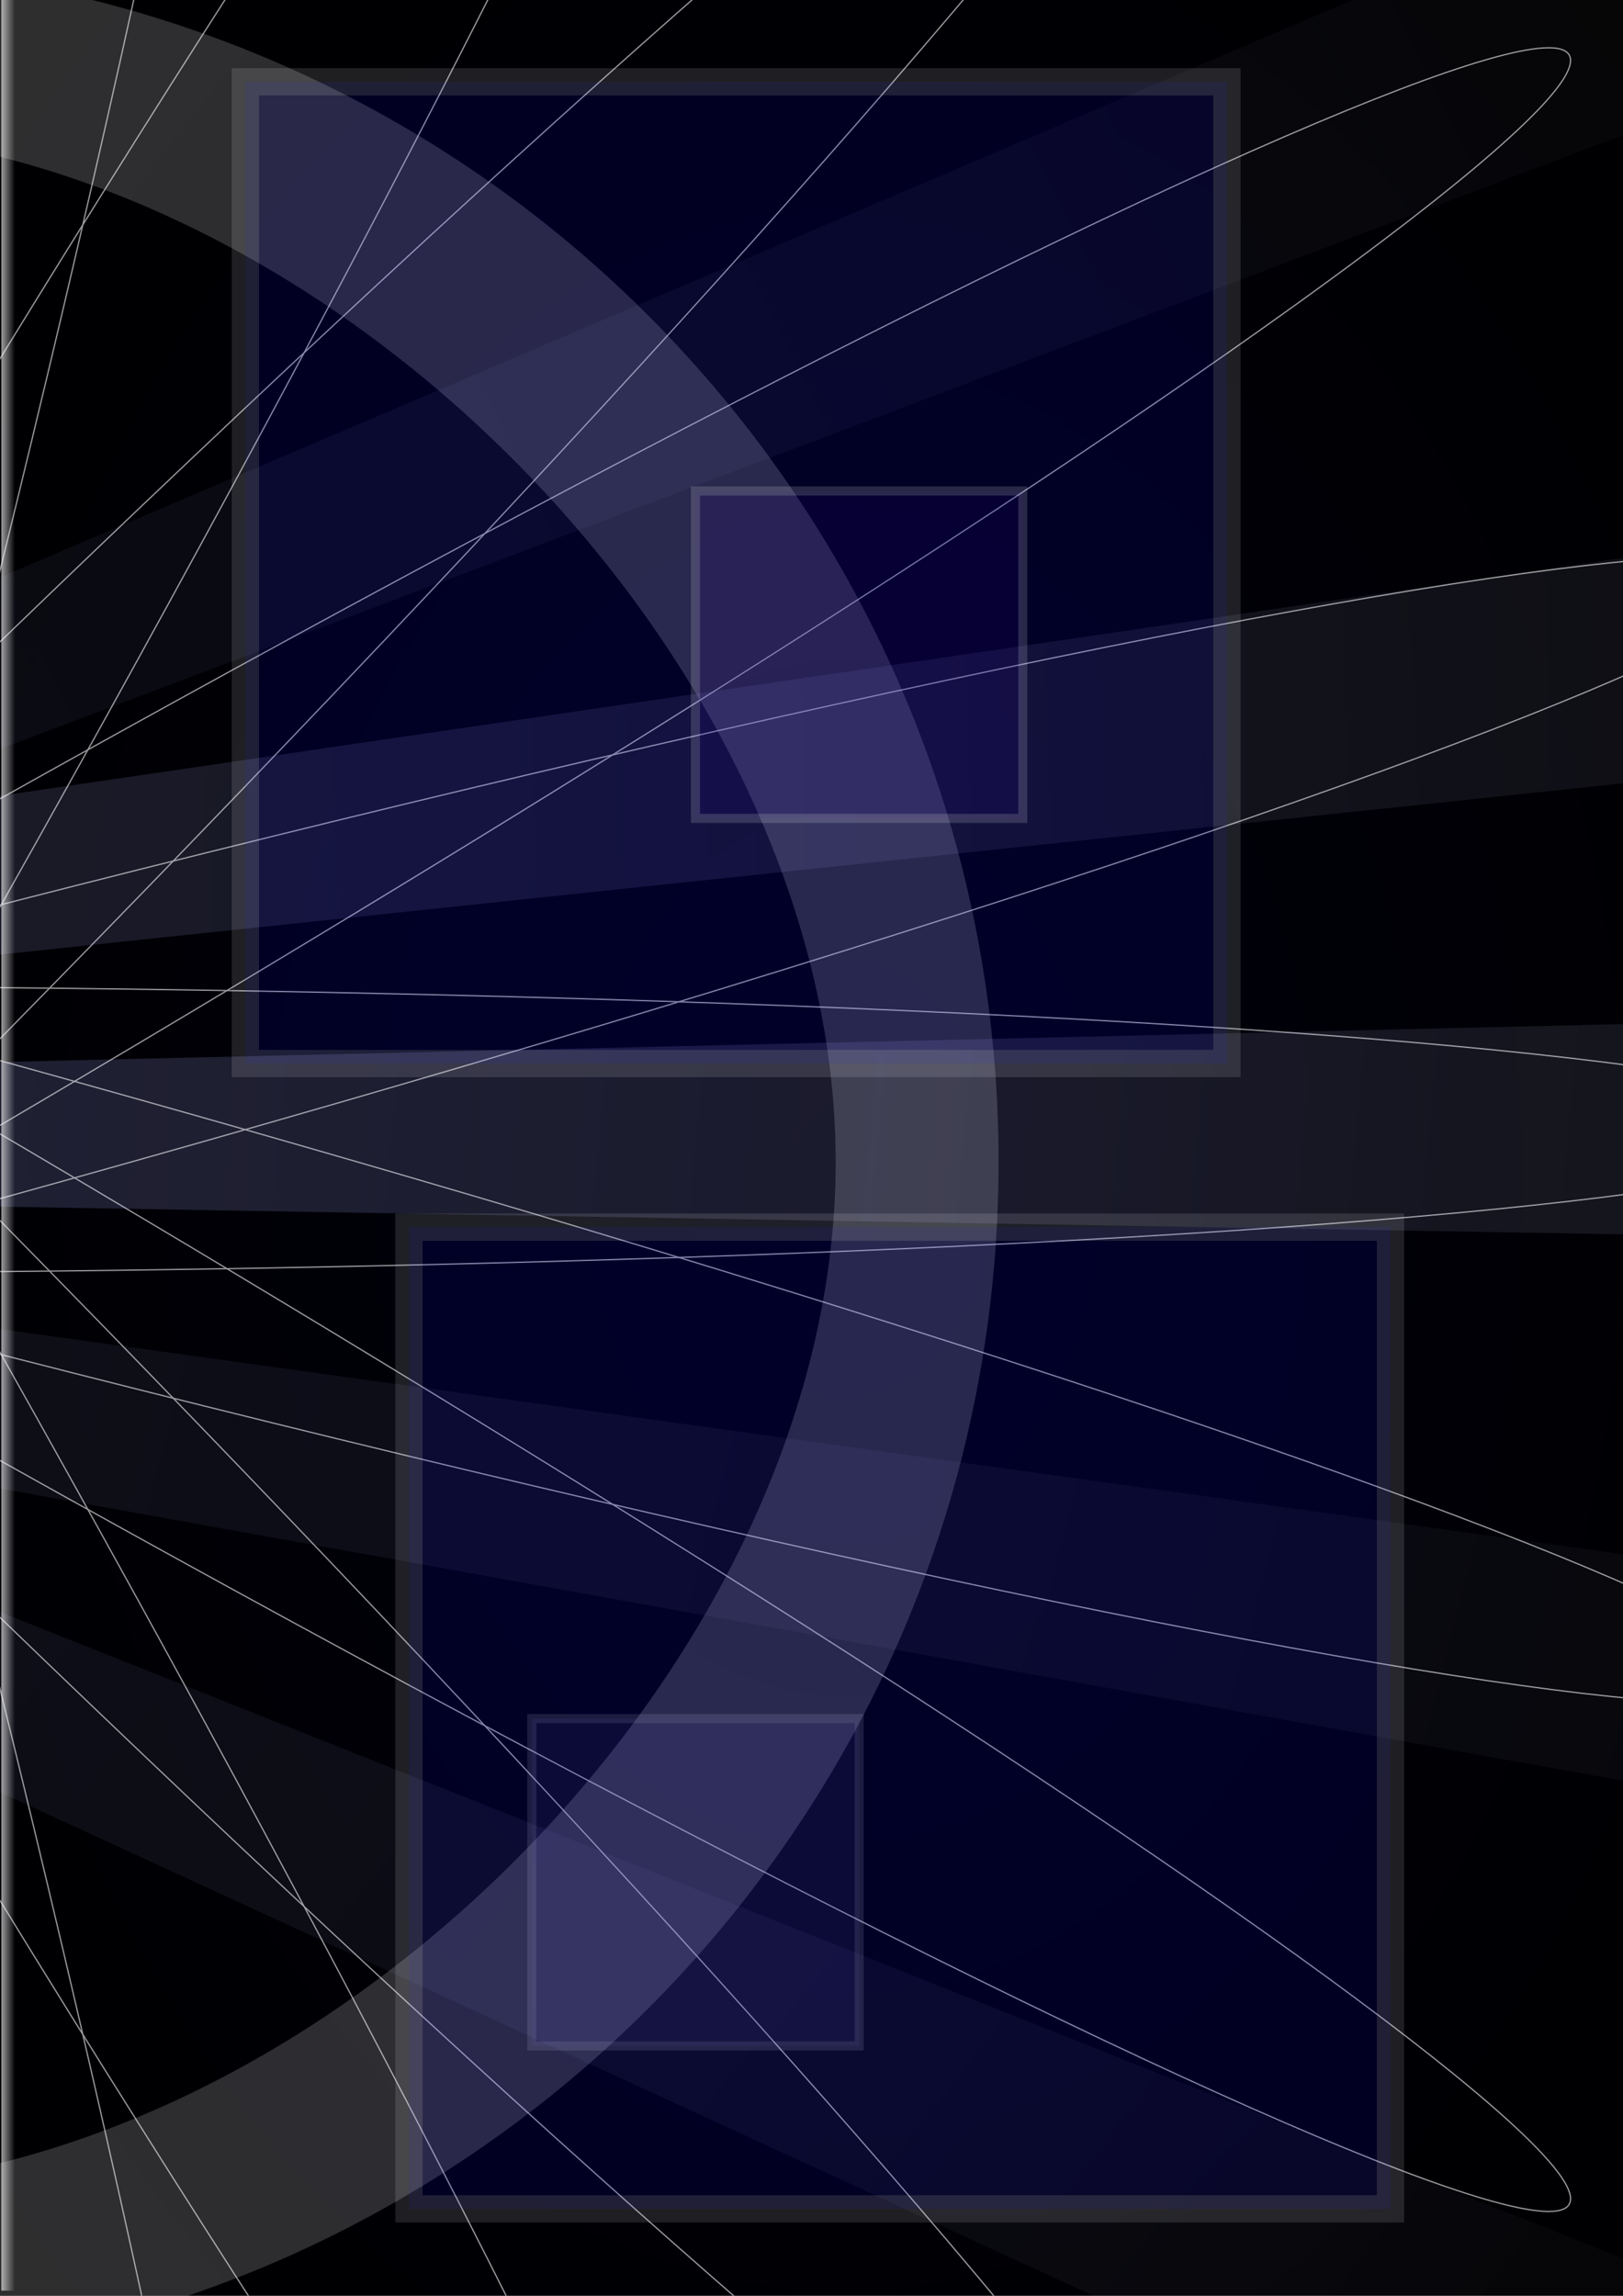 <?xml version="1.0" encoding="UTF-8" standalone="no"?>
<!-- Created with Inkscape (http://www.inkscape.org/) -->

<svg
   width="210mm"
   height="297mm"
   viewBox="0 0 210 297"
   version="1.1"
   id="svg28967"
   inkscape:version="1.1 (c68e22c387, 2021-05-23)"
   sodipodi:docname="background.svg"
   inkscape:export-filename="C:\Users\mathias\Documents\Sync\Projects\MillonaireQuiz\Resoures\background.png"
   inkscape:export-xdpi="300.57999"
   inkscape:export-ydpi="300.57999"
   xmlns:inkscape="http://www.inkscape.org/namespaces/inkscape"
   xmlns:sodipodi="http://sodipodi.sourceforge.net/DTD/sodipodi-0.dtd"
   xmlns:xlink="http://www.w3.org/1999/xlink"
   xmlns="http://www.w3.org/2000/svg"
   xmlns:svg="http://www.w3.org/2000/svg">
  <sodipodi:namedview
     id="namedview28969"
     pagecolor="#060006"
     bordercolor="#666666"
     borderopacity="1.0"
     inkscape:pageshadow="2"
     inkscape:pageopacity="0"
     inkscape:pagecheckerboard="0"
     inkscape:document-units="mm"
     showgrid="true"
     inkscape:zoom="0.17349362"
     inkscape:cx="-2781.0822"
     inkscape:cy="2331.4979"
     inkscape:window-width="2560"
     inkscape:window-height="1377"
     inkscape:window-x="3832"
     inkscape:window-y="384"
     inkscape:window-maximized="1"
     inkscape:current-layer="layer1">
    <inkscape:grid
       type="xygrid"
       id="grid889" />
  </sodipodi:namedview>
  <defs
     id="defs28964">
    <linearGradient
       inkscape:collect="always"
       id="linearGradient1667">
      <stop
         style="stop-color:#ffffff;stop-opacity:1;"
         offset="0"
         id="stop1663" />
      <stop
         style="stop-color:#ffffff;stop-opacity:1"
         offset="1"
         id="stop1665" />
    </linearGradient>
    <linearGradient
       inkscape:collect="always"
       id="linearGradient1553">
      <stop
         style="stop-color:#ffffff;stop-opacity:1;"
         offset="0"
         id="stop1549" />
      <stop
         style="stop-color:#ffffff;stop-opacity:0;"
         offset="1"
         id="stop1551" />
    </linearGradient>
    <linearGradient
       inkscape:collect="always"
       id="linearGradient44377">
      <stop
         style="stop-color:#3c3ee8;stop-opacity:1"
         offset="0"
         id="stop44373" />
      <stop
         style="stop-color:#ffffff;stop-opacity:0;"
         offset="1"
         id="stop44375" />
    </linearGradient>
    <linearGradient
       inkscape:collect="always"
       id="linearGradient36232-4">
      <stop
         style="stop-color:#0000ff;stop-opacity:1;"
         offset="0"
         id="stop36228" />
      <stop
         style="stop-color:#0000ff;stop-opacity:0;"
         offset="1"
         id="stop36230" />
    </linearGradient>
    <inkscape:path-effect
       effect="mirror_symmetry"
       start_point="-199.207,223.322"
       end_point="-102.558,228.183"
       center_point="-102.558,223.322"
       id="path-effect30279"
       is_visible="true"
       lpeversion="1.1"
       mode="free"
       discard_orig_path="false"
       fuse_paths="false"
       oposite_fuse="false"
       split_items="false"
       split_open="false" />
    <inkscape:path-effect
       effect="mirror_symmetry"
       start_point="-203.719,209.424"
       end_point="-203.719,255.963"
       center_point="-203.719,232.693"
       id="path-effect30080"
       is_visible="true"
       lpeversion="1.1"
       mode="free"
       discard_orig_path="false"
       fuse_paths="true"
       oposite_fuse="false"
       split_items="false"
       split_open="false" />
    <inkscape:path-effect
       effect="mirror_symmetry"
       start_point="100.927,54.55"
       end_point="100.927,142.209"
       center_point="100.927,98.38"
       id="path-effect29063"
       is_visible="true"
       lpeversion="1.1"
       mode="free"
       discard_orig_path="false"
       fuse_paths="true"
       oposite_fuse="false"
       split_items="false"
       split_open="false" />
    <radialGradient
       inkscape:collect="always"
       xlink:href="#linearGradient36232-4"
       id="radialGradient36236"
       cx="109.184"
       cy="152.318"
       fx="109.184"
       fy="152.318"
       r="114.119"
       gradientTransform="matrix(1.421,0,0,2.021,-45.912,-155.447)"
       gradientUnits="userSpaceOnUse" />
    <linearGradient
       inkscape:collect="always"
       xlink:href="#linearGradient44377"
       id="linearGradient44379"
       x1="-443.949"
       y1="102.91"
       x2="335.962"
       y2="282.972"
       gradientUnits="userSpaceOnUse"
       gradientTransform="matrix(1.007,0,0,0.542,-12.687,109.573)" />
    <linearGradient
       inkscape:collect="always"
       xlink:href="#linearGradient44377"
       id="linearGradient45164"
       gradientUnits="userSpaceOnUse"
       x1="-443.949"
       y1="102.91"
       x2="335.962"
       y2="282.972"
       gradientTransform="matrix(1.173,-0.085,0.197,0.506,-64.303,86.587)" />
    <linearGradient
       inkscape:collect="always"
       xlink:href="#linearGradient44377"
       id="linearGradient45299"
       gradientUnits="userSpaceOnUse"
       gradientTransform="matrix(1.112,-0.273,0.364,0.472,-95.082,-25.975)"
       x1="-443.949"
       y1="102.91"
       x2="335.962"
       y2="282.972" />
    <linearGradient
       inkscape:collect="always"
       xlink:href="#linearGradient44377"
       id="linearGradient45335"
       gradientUnits="userSpaceOnUse"
       gradientTransform="matrix(1.142,-0.278,0.278,0.466,-79.934,19.416)"
       x1="-443.949"
       y1="102.91"
       x2="335.962"
       y2="282.972" />
    <linearGradient
       inkscape:collect="always"
       xlink:href="#linearGradient44377"
       id="linearGradient45371"
       gradientUnits="userSpaceOnUse"
       gradientTransform="matrix(1.168,-0.137,0.219,0.496,-26.585,43.738)"
       x1="-443.949"
       y1="102.91"
       x2="335.962"
       y2="282.972" />
    <linearGradient
       inkscape:collect="always"
       xlink:href="#linearGradient1553"
       id="linearGradient1557"
       x1="-0.882"
       y1="148.167"
       x2="0.882"
       y2="148.167"
       gradientUnits="userSpaceOnUse"
       gradientTransform="translate(1.058)" />
    <radialGradient
       inkscape:collect="always"
       xlink:href="#linearGradient1667"
       id="radialGradient1669"
       cx="89.958"
       cy="243.417"
       fx="89.958"
       fy="243.417"
       r="32.633"
       gradientUnits="userSpaceOnUse"
       gradientTransform="matrix(8.941,8.5934879e-7,-1.4750428e-6,2.757,-714.316,-427.612)" />
    <filter
       inkscape:collect="always"
       style="color-interpolation-filters:sRGB"
       id="filter1690"
       x="-1.146"
       y="-1.146"
       width="3.291"
       height="3.291">
      <feGaussianBlur
         inkscape:collect="always"
         stdDeviation="29.945"
         id="feGaussianBlur1692" />
    </filter>
    <radialGradient
       inkscape:collect="always"
       xlink:href="#linearGradient1667"
       id="radialGradient1669-6"
       cx="89.958"
       cy="243.417"
       fx="89.958"
       fy="243.417"
       r="32.633"
       gradientUnits="userSpaceOnUse"
       gradientTransform="matrix(8.941,8.5934879e-7,-1.4750428e-6,2.757,-693.15,-586.362)" />
    <filter
       inkscape:collect="always"
       style="color-interpolation-filters:sRGB"
       id="filter1690-8"
       x="-1.146"
       y="-1.146"
       width="3.291"
       height="3.291">
      <feGaussianBlur
         inkscape:collect="always"
         stdDeviation="29.945"
         id="feGaussianBlur1692-7" />
    </filter>
    <filter
       inkscape:collect="always"
       style="color-interpolation-filters:sRGB"
       id="filter4403"
       x="-0.001"
       y="-0.001"
       width="1.001"
       height="1.001">
      <feGaussianBlur
         inkscape:collect="always"
         stdDeviation="0.058"
         id="feGaussianBlur4405" />
    </filter>
    <filter
       inkscape:collect="always"
       style="color-interpolation-filters:sRGB"
       id="filter4407"
       x="-0.047"
       y="-0.234"
       width="1.094"
       height="1.468">
      <feGaussianBlur
         inkscape:collect="always"
         stdDeviation="7.831"
         id="feGaussianBlur4409" />
    </filter>
    <filter
       inkscape:collect="always"
       style="color-interpolation-filters:sRGB"
       id="filter4411"
       x="-0.019"
       y="-0.209"
       width="1.038"
       height="1.418">
      <feGaussianBlur
         inkscape:collect="always"
         stdDeviation="3.761"
         id="feGaussianBlur4413" />
    </filter>
    <filter
       inkscape:collect="always"
       style="color-interpolation-filters:sRGB"
       id="filter4415"
       x="-0.019"
       y="-0.265"
       width="1.037"
       height="1.529">
      <feGaussianBlur
         inkscape:collect="always"
         stdDeviation="3.685"
         id="feGaussianBlur4417" />
    </filter>
    <filter
       inkscape:collect="always"
       style="color-interpolation-filters:sRGB"
       id="filter4419"
       x="-0.02"
       y="-0.115"
       width="1.041"
       height="1.23">
      <feGaussianBlur
         inkscape:collect="always"
         stdDeviation="3.998"
         id="feGaussianBlur4421" />
    </filter>
    <filter
       inkscape:collect="always"
       style="color-interpolation-filters:sRGB"
       id="filter4423"
       x="-0.035"
       y="-0.204"
       width="1.07"
       height="1.408">
      <feGaussianBlur
         inkscape:collect="always"
         stdDeviation="6.883"
         id="feGaussianBlur4425" />
    </filter>
    <filter
       inkscape:collect="always"
       style="color-interpolation-filters:sRGB"
       id="filter4427"
       x="-0.111"
       y="-0.111"
       width="1.223"
       height="1.223">
      <feGaussianBlur
         inkscape:collect="always"
         stdDeviation="14.364"
         id="feGaussianBlur4429" />
    </filter>
    <radialGradient
       inkscape:collect="always"
       xlink:href="#linearGradient1667"
       id="radialGradient1669-0"
       cx="89.958"
       cy="243.417"
       fx="89.958"
       fy="243.417"
       r="32.633"
       gradientUnits="userSpaceOnUse"
       gradientTransform="matrix(8.941,8.5934879e-7,-1.4750428e-6,2.757,-714.316,-427.612)" />
    <filter
       inkscape:collect="always"
       style="color-interpolation-filters:sRGB"
       id="filter1690-0"
       x="-1.146"
       y="-1.146"
       width="3.291"
       height="3.291">
      <feGaussianBlur
         inkscape:collect="always"
         stdDeviation="29.945"
         id="feGaussianBlur1692-4" />
    </filter>
    <radialGradient
       inkscape:collect="always"
       xlink:href="#linearGradient1667"
       id="radialGradient1669-3"
       cx="89.958"
       cy="243.417"
       fx="89.958"
       fy="243.417"
       r="32.633"
       gradientUnits="userSpaceOnUse"
       gradientTransform="matrix(8.941,8.5934879e-7,-1.4750428e-6,2.757,-714.316,-427.612)" />
    <filter
       inkscape:collect="always"
       style="color-interpolation-filters:sRGB"
       id="filter1690-7"
       x="-1.146"
       y="-1.146"
       width="3.291"
       height="3.291">
      <feGaussianBlur
         inkscape:collect="always"
         stdDeviation="29.945"
         id="feGaussianBlur1692-5" />
    </filter>
    <inkscape:path-effect
       effect="mirror_symmetry"
       start_point="-8.742,63.645"
       end_point="-8.742,64.782"
       center_point="-8.742,64.213"
       id="path-effect5397"
       is_visible="true"
       lpeversion="1.2"
       lpesatellites=""
       mode="vertical"
       discard_orig_path="false"
       fuse_paths="false"
       oposite_fuse="false"
       split_items="false"
       split_open="false"
       link_styles="false" />
    <linearGradient
       id="linearGradient3351"
       inkscape:swatch="gradient">
      <stop
         style="stop-color:#46aaff;stop-opacity:1;"
         offset="0"
         id="stop3347" />
      <stop
         style="stop-color:#46aaff;stop-opacity:0;"
         offset="1"
         id="stop3349" />
    </linearGradient>
    <linearGradient
       id="linearGradient3320"
       inkscape:swatch="solid">
      <stop
         style="stop-color:#000000;stop-opacity:1;"
         offset="0"
         id="stop3318" />
    </linearGradient>
    <linearGradient
       id="linearGradient27820">
      <stop
         style="stop-color:#4199b8;stop-opacity:1;"
         offset="0"
         id="stop59933" />
      <stop
         style="stop-color:#2c1697;stop-opacity:1;"
         offset="1"
         id="stop59935" />
    </linearGradient>
    <linearGradient
       id="linearGradient27820-1">
      <stop
         style="stop-color:#4199b8;stop-opacity:0.6;"
         offset="0"
         id="stop27816" />
      <stop
         style="stop-color:#2c1697;stop-opacity:0.6"
         offset="1"
         id="stop27818" />
    </linearGradient>
    <inkscape:path-effect
       center_point="64.823,48.286"
       end_point="95.797,48.286"
       start_point="33.848,48.286"
       effect="mirror_symmetry"
       id="path-effect14004"
       is_visible="true"
       lpeversion="1.2"
       lpesatellites=""
       mode="Y"
       discard_orig_path="false"
       fuse_paths="true"
       oposite_fuse="false"
       split_items="false"
       split_open="false"
       link_styles="false" />
    <inkscape:path-effect
       center_point="64.823,48.286"
       end_point="64.823,51.594"
       start_point="64.823,44.979"
       effect="mirror_symmetry"
       id="path-effect14002"
       is_visible="true"
       lpeversion="1.2"
       lpesatellites=""
       mode="free"
       discard_orig_path="false"
       fuse_paths="true"
       oposite_fuse="false"
       split_items="false"
       split_open="false"
       link_styles="false" />
    <linearGradient
       id="linearGradient930">
      <stop
         style="stop-color:#000000;stop-opacity:1;"
         offset="0"
         id="stop8248" />
      <stop
         style="stop-color:#000000;stop-opacity:0;"
         offset="1"
         id="stop8250" />
    </linearGradient>
    <linearGradient
       id="linearGradient930-1">
      <stop
         style="stop-color:#f4edf4;stop-opacity:1;"
         offset="0"
         id="stop926" />
      <stop
         style="stop-color:#00c3f5;stop-opacity:0;"
         offset="1"
         id="stop928" />
    </linearGradient>
    <inkscape:path-effect
       effect="mirror_symmetry"
       start_point="156.369,11.777"
       end_point="156.369,17.867"
       center_point="156.369,14.822"
       id="path-effect300"
       is_visible="true"
       lpeversion="1.2"
       lpesatellites=""
       mode="free"
       discard_orig_path="false"
       fuse_paths="false"
       oposite_fuse="false"
       split_items="false"
       split_open="false"
       link_styles="false" />
    <inkscape:path-effect
       effect="mirror_symmetry"
       start_point="108.609,16.38"
       end_point="108.609,17.867"
       center_point="108.609,14.822"
       id="path-effect1067"
       is_visible="true"
       lpeversion="1.2"
       lpesatellites=""
       mode="free"
       discard_orig_path="false"
       fuse_paths="false"
       oposite_fuse="false"
       split_items="false"
       split_open="false"
       link_styles="false" />
    <inkscape:path-effect
       effect="mirror_symmetry"
       start_point="108.609,11.777"
       end_point="108.609,17.867"
       center_point="108.609,14.822"
       id="path-effect1062"
       is_visible="true"
       lpeversion="1.2"
       lpesatellites=""
       mode="free"
       discard_orig_path="false"
       fuse_paths="true"
       oposite_fuse="false"
       split_items="false"
       split_open="false"
       link_styles="false" />
    <inkscape:path-effect
       effect="mirror_symmetry"
       start_point="37.511,71"
       end_point="129.221,71"
       center_point="129.221,67.31"
       id="path-effect370"
       is_visible="true"
       lpeversion="1.2"
       lpesatellites=""
       mode="free"
       discard_orig_path="false"
       fuse_paths="false"
       oposite_fuse="true"
       split_items="true"
       split_open="false"
       link_styles="false" />
    <inkscape:path-effect
       effect="mirror_symmetry"
       start_point="37.51,67.31"
       end_point="129.22,71.049"
       center_point="129.221,67.31"
       id="path-effect368"
       is_visible="true"
       lpeversion="1.2"
       lpesatellites=""
       mode="free"
       discard_orig_path="false"
       fuse_paths="false"
       oposite_fuse="false"
       split_items="false"
       split_open="false"
       link_styles="false" />
    <inkscape:path-effect
       effect="mirror_symmetry"
       start_point="10000,65.27"
       end_point="129.221,71.049"
       center_point="129.221,67.31"
       id="path-effect366"
       is_visible="true"
       lpeversion="1.2"
       lpesatellites=""
       mode="free"
       discard_orig_path="false"
       fuse_paths="false"
       oposite_fuse="false"
       split_items="false"
       split_open="false"
       link_styles="false" />
    <inkscape:path-effect
       effect="mirror_symmetry"
       start_point="83.366,63.571"
       end_point="83.366,71.049"
       center_point="83.366,67.31"
       id="path-effect362"
       is_visible="true"
       lpeversion="1.2"
       lpesatellites=""
       mode="free"
       discard_orig_path="false"
       fuse_paths="true"
       oposite_fuse="false"
       split_items="false"
       split_open="false"
       link_styles="false" />
    <inkscape:path-effect
       effect="mirror_symmetry"
       start_point="108.609,11.777"
       end_point="108.609,17.867"
       center_point="108.609,14.822"
       id="path-effect1062-3"
       is_visible="true"
       lpeversion="1.2"
       lpesatellites=""
       mode="free"
       discard_orig_path="false"
       fuse_paths="true"
       oposite_fuse="false"
       split_items="false"
       split_open="false"
       link_styles="false" />
    <inkscape:path-effect
       effect="mirror_symmetry"
       start_point="108.609,11.777"
       end_point="108.609,17.867"
       center_point="108.609,14.822"
       id="path-effect1062-5"
       is_visible="true"
       lpeversion="1.2"
       lpesatellites=""
       mode="free"
       discard_orig_path="false"
       fuse_paths="true"
       oposite_fuse="false"
       split_items="false"
       split_open="false"
       link_styles="false" />
  </defs>
  <g
     inkscape:label="Layer 1"
     inkscape:groupmode="layer"
     id="layer1">
    <rect
       style="opacity:1;fill:#000000;fill-opacity:1;stroke:none;stroke-width:1.765;stroke-linecap:round;stroke-miterlimit:4;stroke-dasharray:none;stroke-opacity:1"
       id="rect2729"
       width="254"
       height="365.125"
       x="-29.104"
       y="-26.458"
       inkscape:export-filename="C:\Users\mathias\Documents\Sync\Projects\MillonaireQuiz\Resoures\rect2729.png"
       inkscape:export-xdpi="100.58"
       inkscape:export-ydpi="100.58" />
    <path
       id="path29167"
       style="fill:#ffffff;fill-opacity:0.182;stroke:none;stroke-width:2.139;stroke-linecap:round;stroke-miterlimit:4;stroke-dasharray:none;filter:url(#filter4427)"
       d="M -25.729,-4.615 C -111.297,-4.616 -180.664,64.75 -180.664,150.318 c 2e-5,85.568 69.367,154.934 154.935,154.934 85.567,-2e-5 154.934,-69.366 154.934,-154.934 C 129.204,64.751 59.838,-4.615 -25.729,-4.615 Z m 0,21.615 c 65.887,1.79e-4 133.858,67.431 133.858,133.319 4.4e-4,65.888 -67.97,132.78 -133.858,132.781 -65.888,3.9e-4 -119.301,-66.892 -119.301,-132.781 2e-4,-65.888 53.413,-133.319 119.301,-133.319 z"
       sodipodi:nodetypes="cccccccccc" />
    <path
       style="opacity:0.433;fill:url(#linearGradient44379);fill-opacity:1;stroke:none;stroke-width:2.119px;stroke-linecap:butt;stroke-linejoin:miter;stroke-opacity:1;filter:url(#filter4407)"
       d="m 262.166,279.883 16.923,-34.005 -392.796,-46.254 -7.253,14.573 z"
       id="path31264"
       transform="rotate(15,9.443,240.711)" />
    <path
       style="opacity:0.439;fill:url(#linearGradient45164);fill-opacity:1;stroke:none;stroke-width:2.238px;stroke-linecap:butt;stroke-linejoin:miter;stroke-opacity:1;filter:url(#filter4411)"
       d="m 317.5,222.25 7.379,-33.129 -474.17,-10.074 -3.162,14.198 z"
       id="path31264-7"
       transform="rotate(6.679,86.213,200.649)" />
    <path
       style="fill:url(#linearGradient45371);fill-opacity:1;stroke:none;stroke-width:2.238px;stroke-linecap:butt;stroke-linejoin:miter;stroke-opacity:1;opacity:0.657;filter:url(#filter4415)"
       d="m 360.885,162.25 5.895,-33.424 -474.148,11.07 -2.526,14.325 z"
       id="path31264-7-0" />
    <path
       style="fill:url(#linearGradient45335);fill-opacity:1;stroke:none;stroke-width:2.238px;stroke-linecap:butt;stroke-linejoin:miter;stroke-opacity:1;opacity:0.606;filter:url(#filter4419)"
       d="m 319.091,89.825 1.778,-33.894 -469.265,68.769 -0.762,14.526 z"
       id="path31264-7-6" />
    <path
       style="opacity:0.382;fill:url(#linearGradient45299);fill-opacity:1;stroke:none;stroke-width:2.264px;stroke-linecap:butt;stroke-linejoin:miter;stroke-opacity:1;filter:url(#filter4423)"
       d="m 322.792,47.625 -4.178,-34.159 -464.669,66.256 1.791,14.64 z"
       id="path31264-7-1"
       transform="rotate(-15,56.238,53.423)" />
    <g
       id="g33635"
       transform="matrix(1.91,0,0,1.91,-240.567,-113.382)"
       style="opacity:0.612;filter:url(#filter4403)">
      <ellipse
         style="fill:none;fill-opacity:1;stroke:#ffffff;stroke-width:0.086;stroke-linecap:round;stroke-miterlimit:4;stroke-dasharray:none;stroke-opacity:1"
         id="path32993"
         cx="106.177"
         cy="135.873"
         rx="145.579"
         ry="9.705" />
      <ellipse
         style="fill:none;fill-opacity:1;stroke:#ffffff;stroke-width:0.086;stroke-linecap:round;stroke-miterlimit:4;stroke-dasharray:none;stroke-opacity:1"
         id="path32993-6"
         cx="67.392"
         cy="158.724"
         rx="145.579"
         ry="9.705"
         transform="rotate(-15)" />
      <ellipse
         style="fill:none;fill-opacity:1;stroke:#ffffff;stroke-width:0.086;stroke-linecap:round;stroke-miterlimit:4;stroke-dasharray:none;stroke-opacity:1"
         id="path32993-6-7"
         cx="24.015"
         cy="170.758"
         rx="145.579"
         ry="9.705"
         transform="rotate(-30)" />
      <ellipse
         style="fill:none;fill-opacity:1;stroke:#ffffff;stroke-width:0.086;stroke-linecap:round;stroke-miterlimit:4;stroke-dasharray:none;stroke-opacity:1"
         id="path32993-6-5"
         cx="-20.999"
         cy="171.155"
         rx="145.579"
         ry="9.705"
         transform="rotate(-45)" />
      <ellipse
         style="fill:none;fill-opacity:1;stroke:#ffffff;stroke-width:0.086;stroke-linecap:round;stroke-miterlimit:4;stroke-dasharray:none;stroke-opacity:1"
         id="path32993-6-8"
         cx="-64.581"
         cy="159.888"
         rx="145.579"
         ry="9.705"
         transform="rotate(-60)" />
      <ellipse
         style="fill:none;fill-opacity:1;stroke:#ffffff;stroke-width:0.086;stroke-linecap:round;stroke-miterlimit:4;stroke-dasharray:none;stroke-opacity:1"
         id="path32993-6-8-9"
         cx="-103.763"
         cy="137.726"
         rx="145.579"
         ry="9.705"
         transform="rotate(-75)" />
      <ellipse
         style="fill:none;fill-opacity:1;stroke:#ffffff;stroke-width:0.086;stroke-linecap:round;stroke-miterlimit:4;stroke-dasharray:none;stroke-opacity:1"
         id="path32993-6-8-93"
         cx="-135.873"
         cy="106.177"
         rx="145.579"
         ry="9.705"
         transform="rotate(-90)" />
      <ellipse
         style="fill:none;fill-opacity:1;stroke:#ffffff;stroke-width:0.086;stroke-linecap:round;stroke-miterlimit:4;stroke-dasharray:none;stroke-opacity:1"
         id="path32993-6-8-4"
         cx="-158.724"
         cy="67.392"
         rx="145.579"
         ry="9.705"
         transform="rotate(-105)" />
      <ellipse
         style="fill:none;fill-opacity:1;stroke:#ffffff;stroke-width:0.086;stroke-linecap:round;stroke-miterlimit:4;stroke-dasharray:none;stroke-opacity:1"
         id="path32993-6-8-3"
         cx="-170.758"
         cy="24.015"
         rx="145.579"
         ry="9.705"
         transform="rotate(-120)" />
      <ellipse
         style="fill:none;fill-opacity:1;stroke:#ffffff;stroke-width:0.086;stroke-linecap:round;stroke-miterlimit:4;stroke-dasharray:none;stroke-opacity:1"
         id="path32993-6-8-5"
         cx="-171.155"
         cy="-20.999"
         rx="145.579"
         ry="9.705"
         transform="rotate(-135)" />
      <ellipse
         style="fill:none;fill-opacity:1;stroke:#ffffff;stroke-width:0.086;stroke-linecap:round;stroke-miterlimit:4;stroke-dasharray:none;stroke-opacity:1"
         id="path32993-6-8-54"
         cx="-159.888"
         cy="-64.581"
         rx="145.579"
         ry="9.705"
         transform="rotate(-150)" />
      <ellipse
         style="fill:none;fill-opacity:1;stroke:#ffffff;stroke-width:0.086;stroke-linecap:round;stroke-miterlimit:4;stroke-dasharray:none;stroke-opacity:1"
         id="path32993-6-8-0"
         cx="-137.726"
         cy="-103.763"
         rx="145.579"
         ry="9.705"
         transform="rotate(-165)" />
    </g>
    <rect
       style="mix-blend-mode:color-dodge;fill:url(#radialGradient36236);fill-opacity:1;stroke:#ffffff;stroke-width:0.164;stroke-linecap:round;stroke-miterlimit:4;stroke-dasharray:none;stroke-opacity:1;opacity:0.047"
       id="rect34734"
       width="228.073"
       height="310.029"
       x="-4.853"
       y="-2.696" />
    <path
       style="fill:#ffffff;stroke:url(#linearGradient1557);stroke-width:1.765;stroke-linecap:butt;stroke-linejoin:miter;stroke-miterlimit:4;stroke-dasharray:none;stroke-opacity:1;opacity:0.615"
       d="M 1.058,0 V 296.333"
       id="path891" />
    <rect
       style="opacity:0.349;fill:#6b60b8;fill-opacity:1;stroke:url(#radialGradient1669);stroke-width:1.765;stroke-linecap:round;stroke-miterlimit:4;stroke-dasharray:none;stroke-opacity:1;filter:url(#filter1690)"
       id="rect1661"
       width="63.5"
       height="63.5"
       x="58.208"
       y="211.667"
       transform="matrix(0.667,0,0,0.667,29.986,81.139)" />
    <rect
       style="opacity:0.349;fill:#0d00ff;fill-opacity:1;stroke:url(#radialGradient1669-0);stroke-width:1.765;stroke-linecap:round;stroke-miterlimit:4;stroke-dasharray:none;stroke-opacity:1;filter:url(#filter1690-0)"
       id="rect1661-9"
       width="63.5"
       height="63.5"
       x="58.208"
       y="211.667"
       transform="matrix(2,0,0,2,-63.5,-264.583)"
       sodipodi:insensitive="true" />
    <rect
       style="opacity:0.349;fill:#0800ff;fill-opacity:1;stroke:url(#radialGradient1669-3);stroke-width:1.765;stroke-linecap:round;stroke-miterlimit:4;stroke-dasharray:none;stroke-opacity:1;filter:url(#filter1690-7)"
       id="rect1661-96"
       width="63.5"
       height="63.5"
       x="58.208"
       y="211.667"
       transform="matrix(2,0,0,2,-84.667,-412.75)" />
    <rect
       style="opacity:0.391;fill:#250080;fill-opacity:1;stroke:url(#radialGradient1669-6);stroke-width:1.765;stroke-linecap:round;stroke-miterlimit:4;stroke-dasharray:none;stroke-opacity:1;filter:url(#filter1690-8)"
       id="rect1661-7"
       width="63.5"
       height="63.5"
       x="79.375"
       y="52.917"
       transform="matrix(0.667,0,0,0.667,37.042,28.222)" />
    <g
       inkscape:label="Layer 1"
       id="layer1-7"
       transform="translate(-799.867,148.553)" />
  </g>
</svg>
